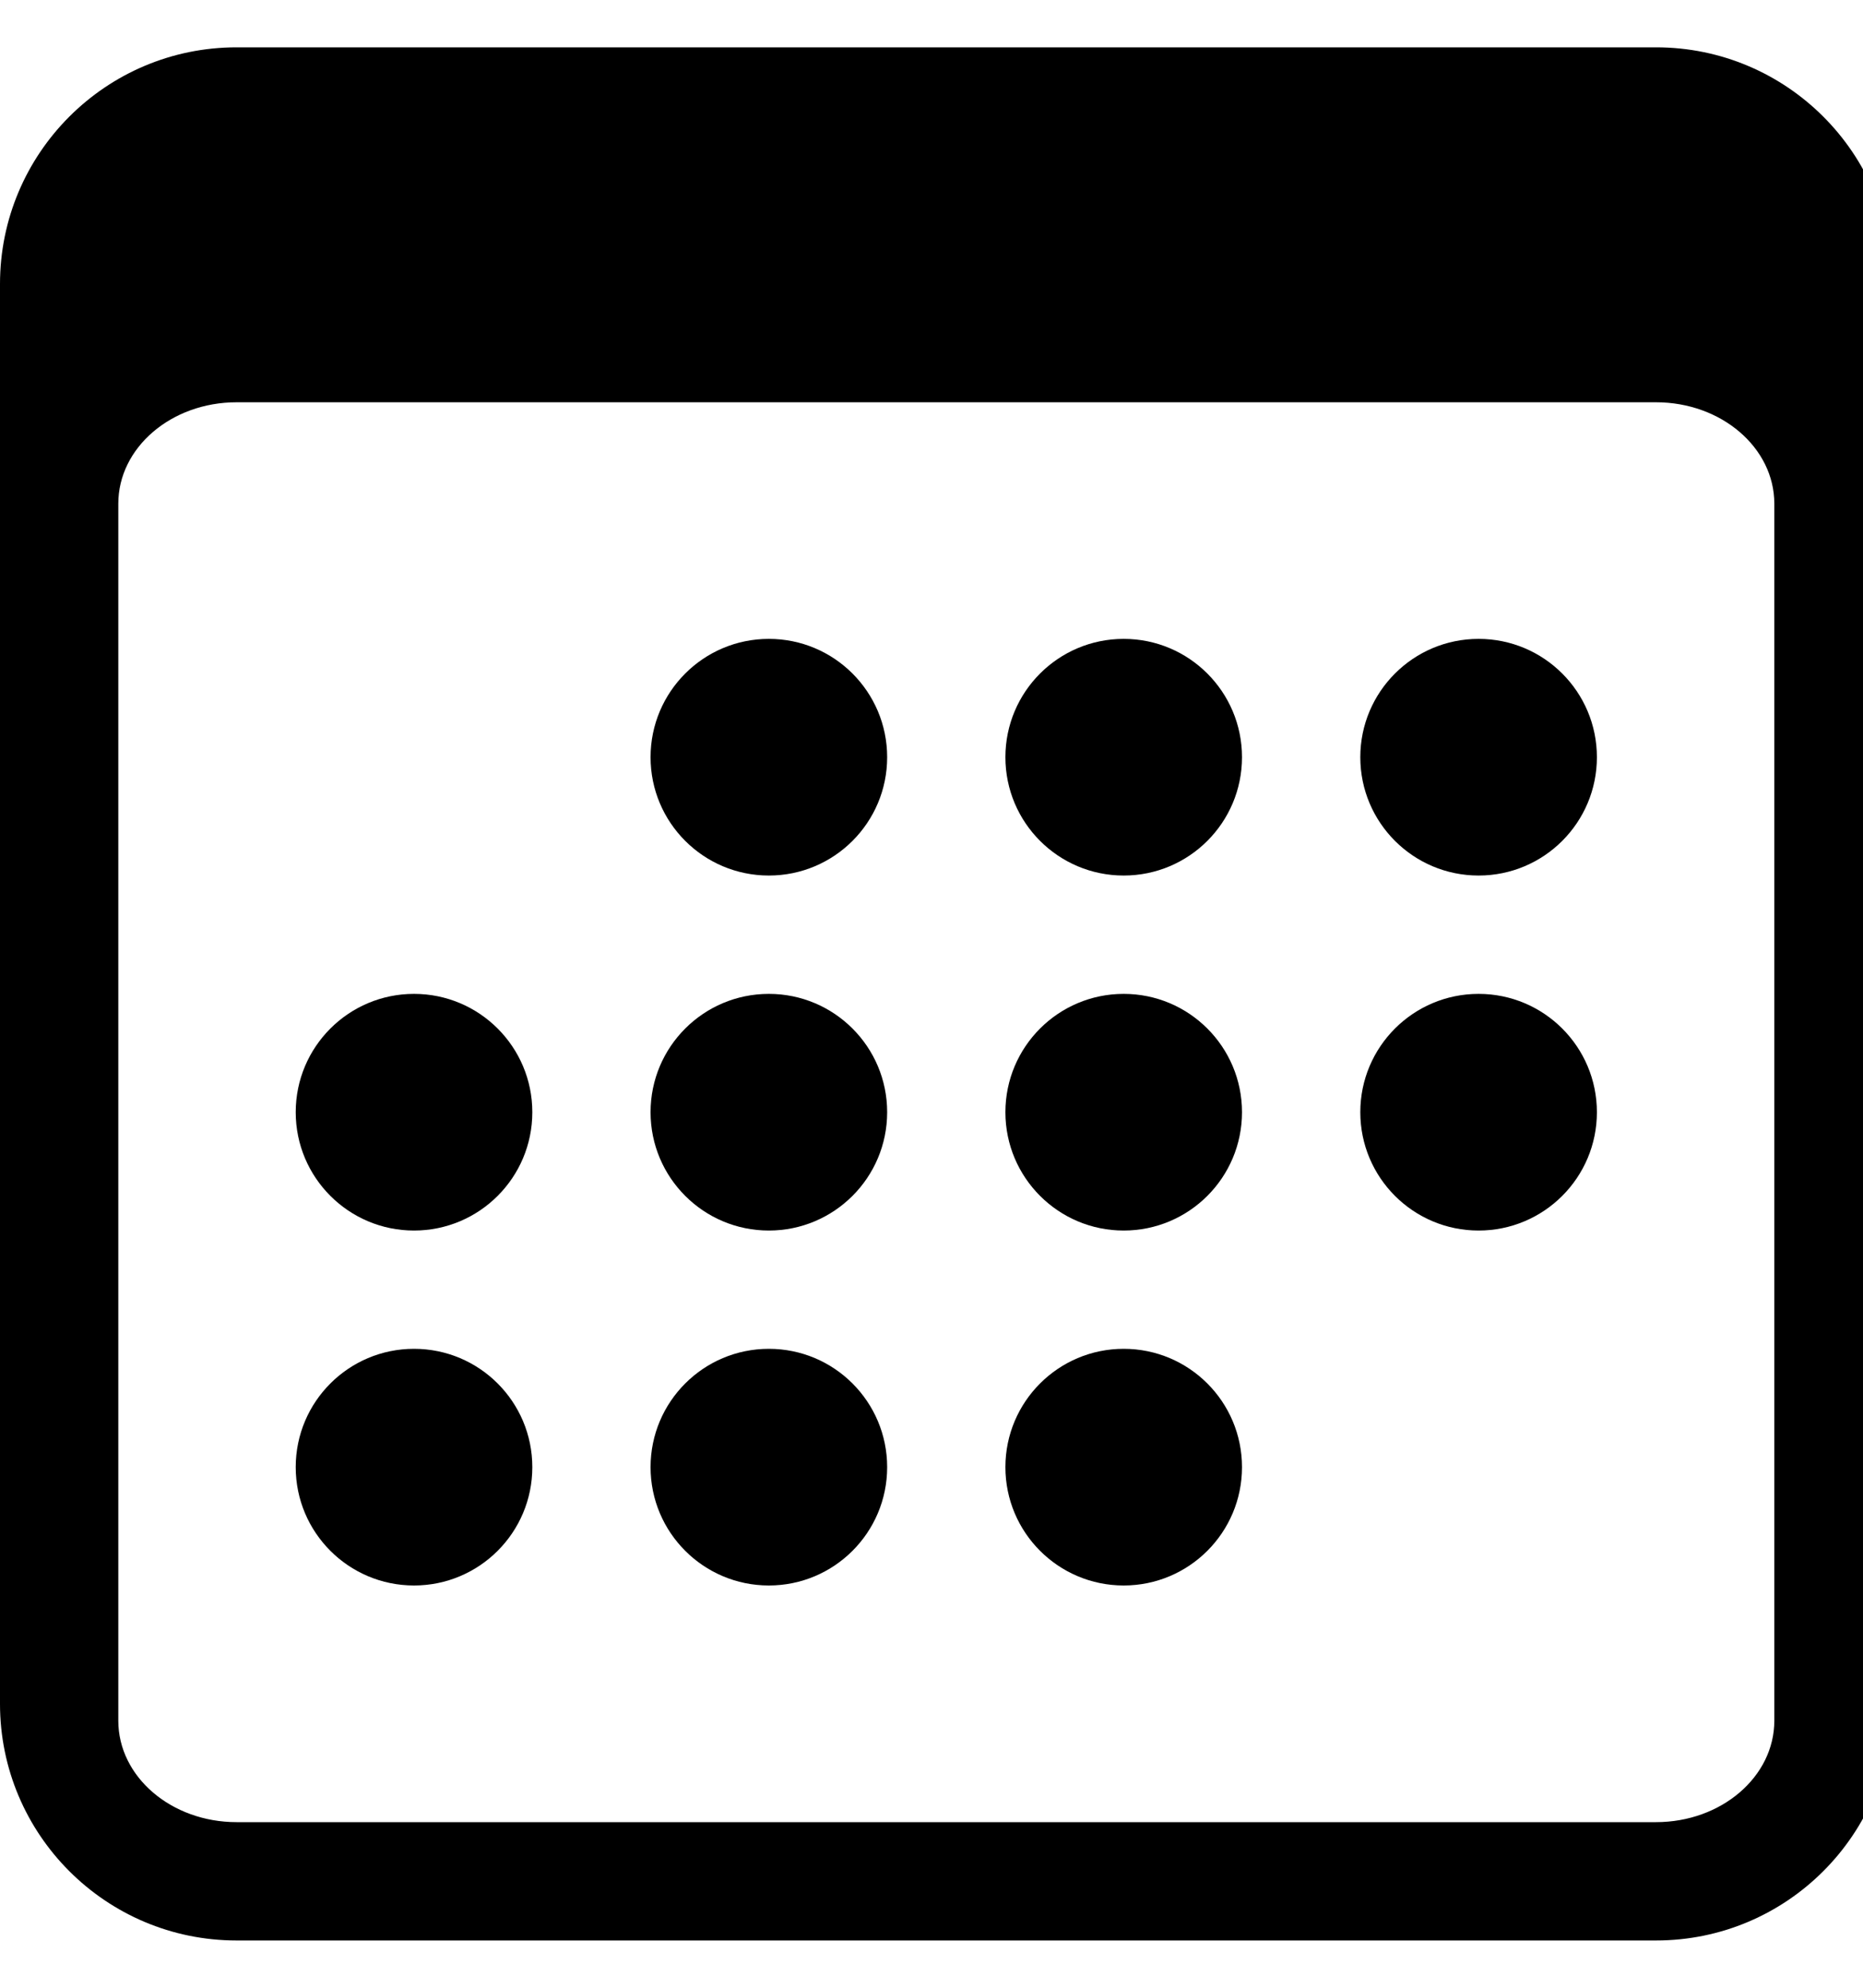 <!-- Generated by IcoMoon.io -->
<svg version="1.1" xmlns="http://www.w3.org/2000/svg" width="30" height="32" viewBox="0 0 30 32">
<title>calendar</title>
<path d="M26.667 0.762h-22.857c-2.104 0-3.81 1.706-3.81 3.81v22.857c0 2.104 1.706 3.81 3.81 3.81h22.857c2.104 0 3.81-1.706 3.81-3.81v-22.857c0-2.104-1.706-3.81-3.81-3.81zM1.905 8.109c0-0.902 0.853-1.633 1.905-1.633h22.857c1.052 0 1.905 0.731 1.905 1.633v19.592c0 0.902-0.853 1.633-1.905 1.633h-22.857c-1.052 0-1.905-0.731-1.905-1.633v-19.592z"></path>
<path d="M12.381 14.095c1.052 0 1.905-0.853 1.905-1.905s-0.853-1.905-1.905-1.905c-1.052 0-1.905 0.853-1.905 1.905s0.853 1.905 1.905 1.905z"></path>
<path d="M18.095 14.095c1.052 0 1.905-0.853 1.905-1.905s-0.853-1.905-1.905-1.905c-1.052 0-1.905 0.853-1.905 1.905s0.853 1.905 1.905 1.905z"></path>
<path d="M23.81 14.095c1.052 0 1.905-0.853 1.905-1.905s-0.853-1.905-1.905-1.905c-1.052 0-1.905 0.853-1.905 1.905s0.853 1.905 1.905 1.905z"></path>
<path d="M6.667 19.81c1.052 0 1.905-0.853 1.905-1.905s-0.853-1.905-1.905-1.905c-1.052 0-1.905 0.853-1.905 1.905s0.853 1.905 1.905 1.905z"></path>
<path d="M12.381 19.81c1.052 0 1.905-0.853 1.905-1.905s-0.853-1.905-1.905-1.905c-1.052 0-1.905 0.853-1.905 1.905s0.853 1.905 1.905 1.905z"></path>
<path d="M18.095 19.81c1.052 0 1.905-0.853 1.905-1.905s-0.853-1.905-1.905-1.905c-1.052 0-1.905 0.853-1.905 1.905s0.853 1.905 1.905 1.905z"></path>
<path d="M23.81 19.81c1.052 0 1.905-0.853 1.905-1.905s-0.853-1.905-1.905-1.905c-1.052 0-1.905 0.853-1.905 1.905s0.853 1.905 1.905 1.905z"></path>
<path d="M6.667 25.524c1.052 0 1.905-0.853 1.905-1.905s-0.853-1.905-1.905-1.905c-1.052 0-1.905 0.853-1.905 1.905s0.853 1.905 1.905 1.905z"></path>
<path d="M12.381 25.524c1.052 0 1.905-0.853 1.905-1.905s-0.853-1.905-1.905-1.905c-1.052 0-1.905 0.853-1.905 1.905s0.853 1.905 1.905 1.905z"></path>
<path d="M18.095 25.524c1.052 0 1.905-0.853 1.905-1.905s-0.853-1.905-1.905-1.905c-1.052 0-1.905 0.853-1.905 1.905s0.853 1.905 1.905 1.905z"></path>
</svg>
